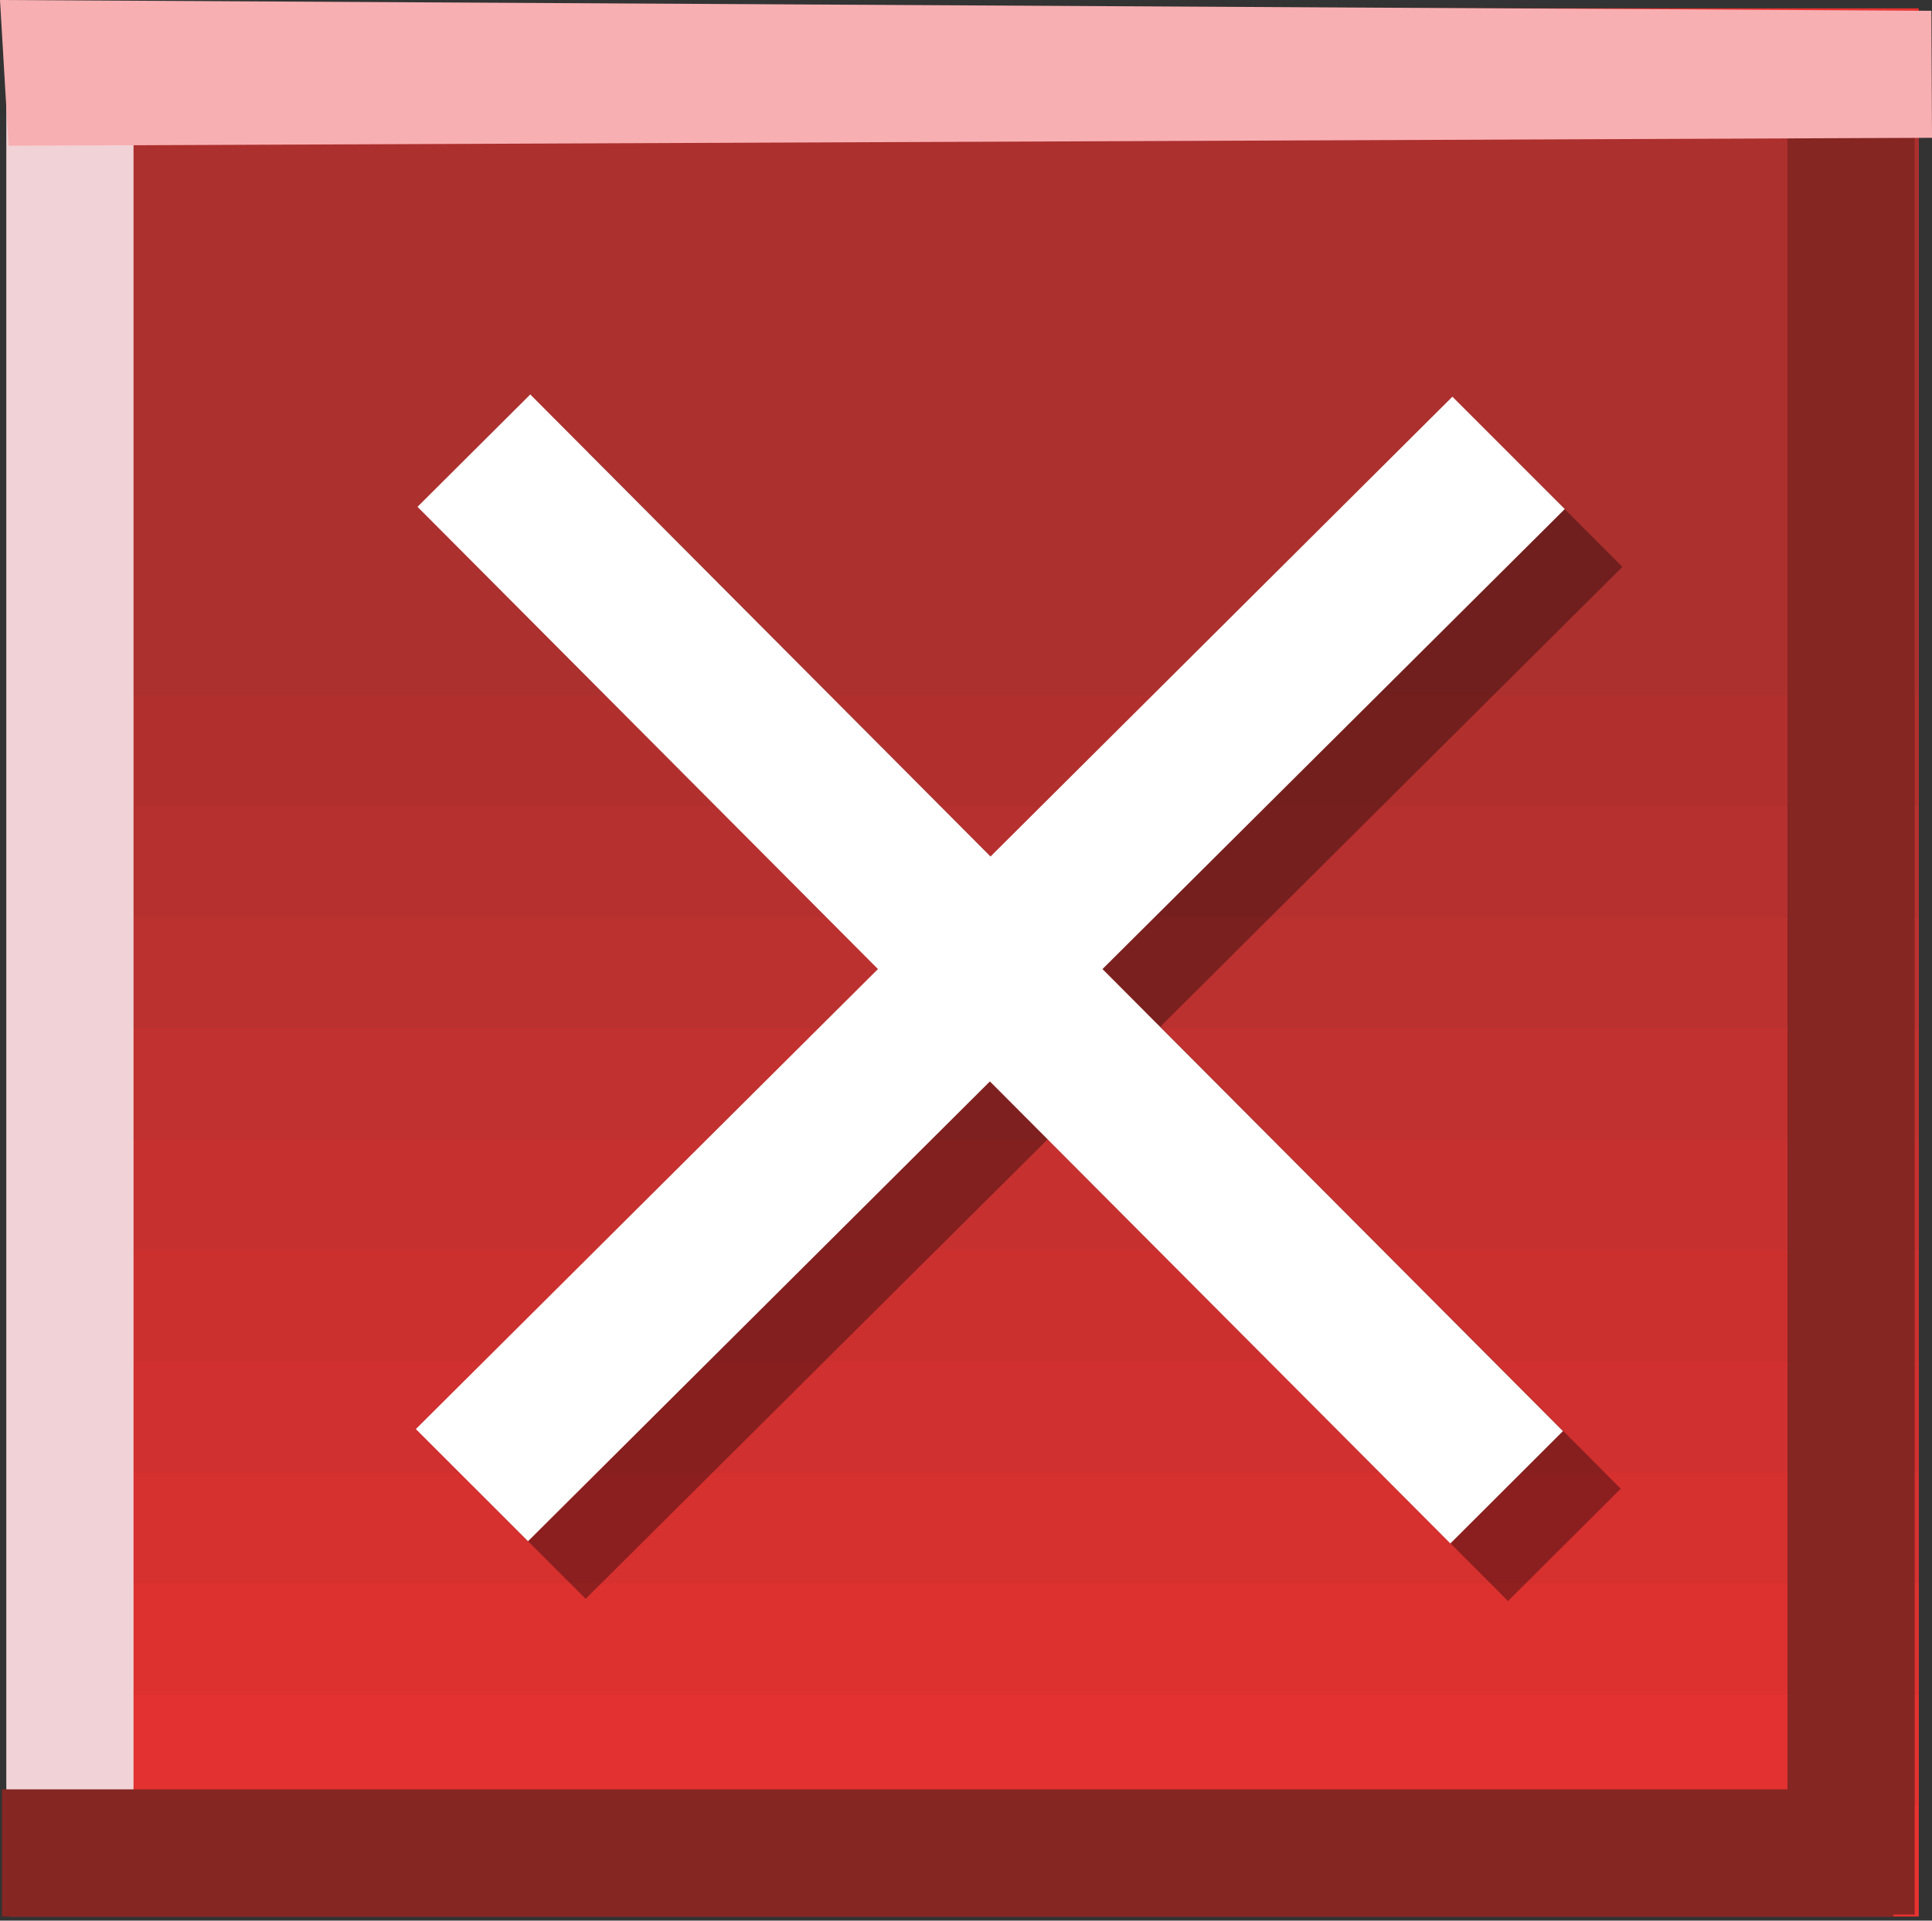 <?xml version="1.0" encoding="iso-8859-1"?>
<!-- Generator: Adobe Illustrator 12.0.0, SVG Export Plug-In . SVG Version: 6.00 Build 51448)  -->
<!DOCTYPE svg PUBLIC "-//W3C//DTD SVG 1.1//EN" "http://www.w3.org/Graphics/SVG/1.1/DTD/svg11.dtd">
<svg  version="1.1" id="&#xCD;_xBC__xB2_&#xE3;_x5F_1" xmlns="http://www.w3.org/2000/svg" xmlns:xlink="http://www.w3.org/1999/xlink" width="9.491" height="9.436"
	 viewBox="0 0 9.491 9.436" style="overflow:visible;enable-background:new 0 0 9.491 9.436;" xml:space="preserve">
<rect x="0" y="0" width="9.491" height="9.436" fill="#333333" stroke="none"/>
<g>
	<g>
		<rect x="0.051" y="0.041" style="fill:#EA3230;" width="9.375" height="9.375"/>
		<rect x="0.051" y="0.049" style="fill:#E23130;" width="9.375" height="8.821"/>
		<rect x="0.051" y="0.057" style="fill:#DC312F;" width="9.375" height="8.269"/>
		<rect x="0.051" y="0.064" style="fill:#D6302F;" width="9.375" height="7.715"/>
		<rect x="0.051" y="0.072" style="fill:#D0302F;" width="9.375" height="7.163"/>
		<rect x="0.051" y="0.08" style="fill:#CB302F;" width="9.375" height="6.609"/>
		<rect x="0.051" y="0.087" style="fill:#C6312F;" width="9.375" height="6.056"/>
		<rect x="0.051" y="0.095" style="fill:#C1312F;" width="9.375" height="5.502"/>
		<rect x="0.051" y="0.103" style="fill:#BB312F;" width="9.375" height="4.949"/>
		<rect x="0.051" y="0.11" style="fill:#B6302F;" width="9.375" height="4.396"/>
		<rect x="0.051" y="0.118" style="fill:#B1302E;" width="9.375" height="3.843"/>
		<rect x="0.051" y="0.126" style="fill:#AC302E;" width="9.375" height="3.29"/>
	</g>
	<rect x="0.031" y="0.052" style="fill:#F1D3D7;" width="0.625" height="9.292"/>
	<rect x="8.781" y="0.114" style="fill:#852623;" width="0.625" height="9.292"/>
	<rect x="0.01" y="8.791" style="fill:#852623;" width="9.292" height="0.625"/>
	<polygon style="fill:#F8AFB2;" points="0.042,0.716 0,0 9.488,0.053 9.491,0.677 	"/>
	<g>
		<g style="opacity:0.35;">
			<polygon points="7.962,7.314 5.7,5.044 7.97,2.785 7.419,2.233 5.15,4.492 2.889,2.222 2.335,2.774 4.597,5.044 2.327,7.305 
				2.877,7.855 5.147,5.597 7.408,7.866 			"/>
		</g>
		<g>
			<polygon style="fill:#FFFFFF;" points="7.678,7.031 5.416,4.761 7.687,2.501 7.135,1.949 4.866,4.208 2.605,1.938 2.051,2.49 
				4.313,4.761 2.043,7.021 2.594,7.572 4.863,5.313 7.125,7.583 			"/>
		</g>
	</g>
</g>
</svg>
